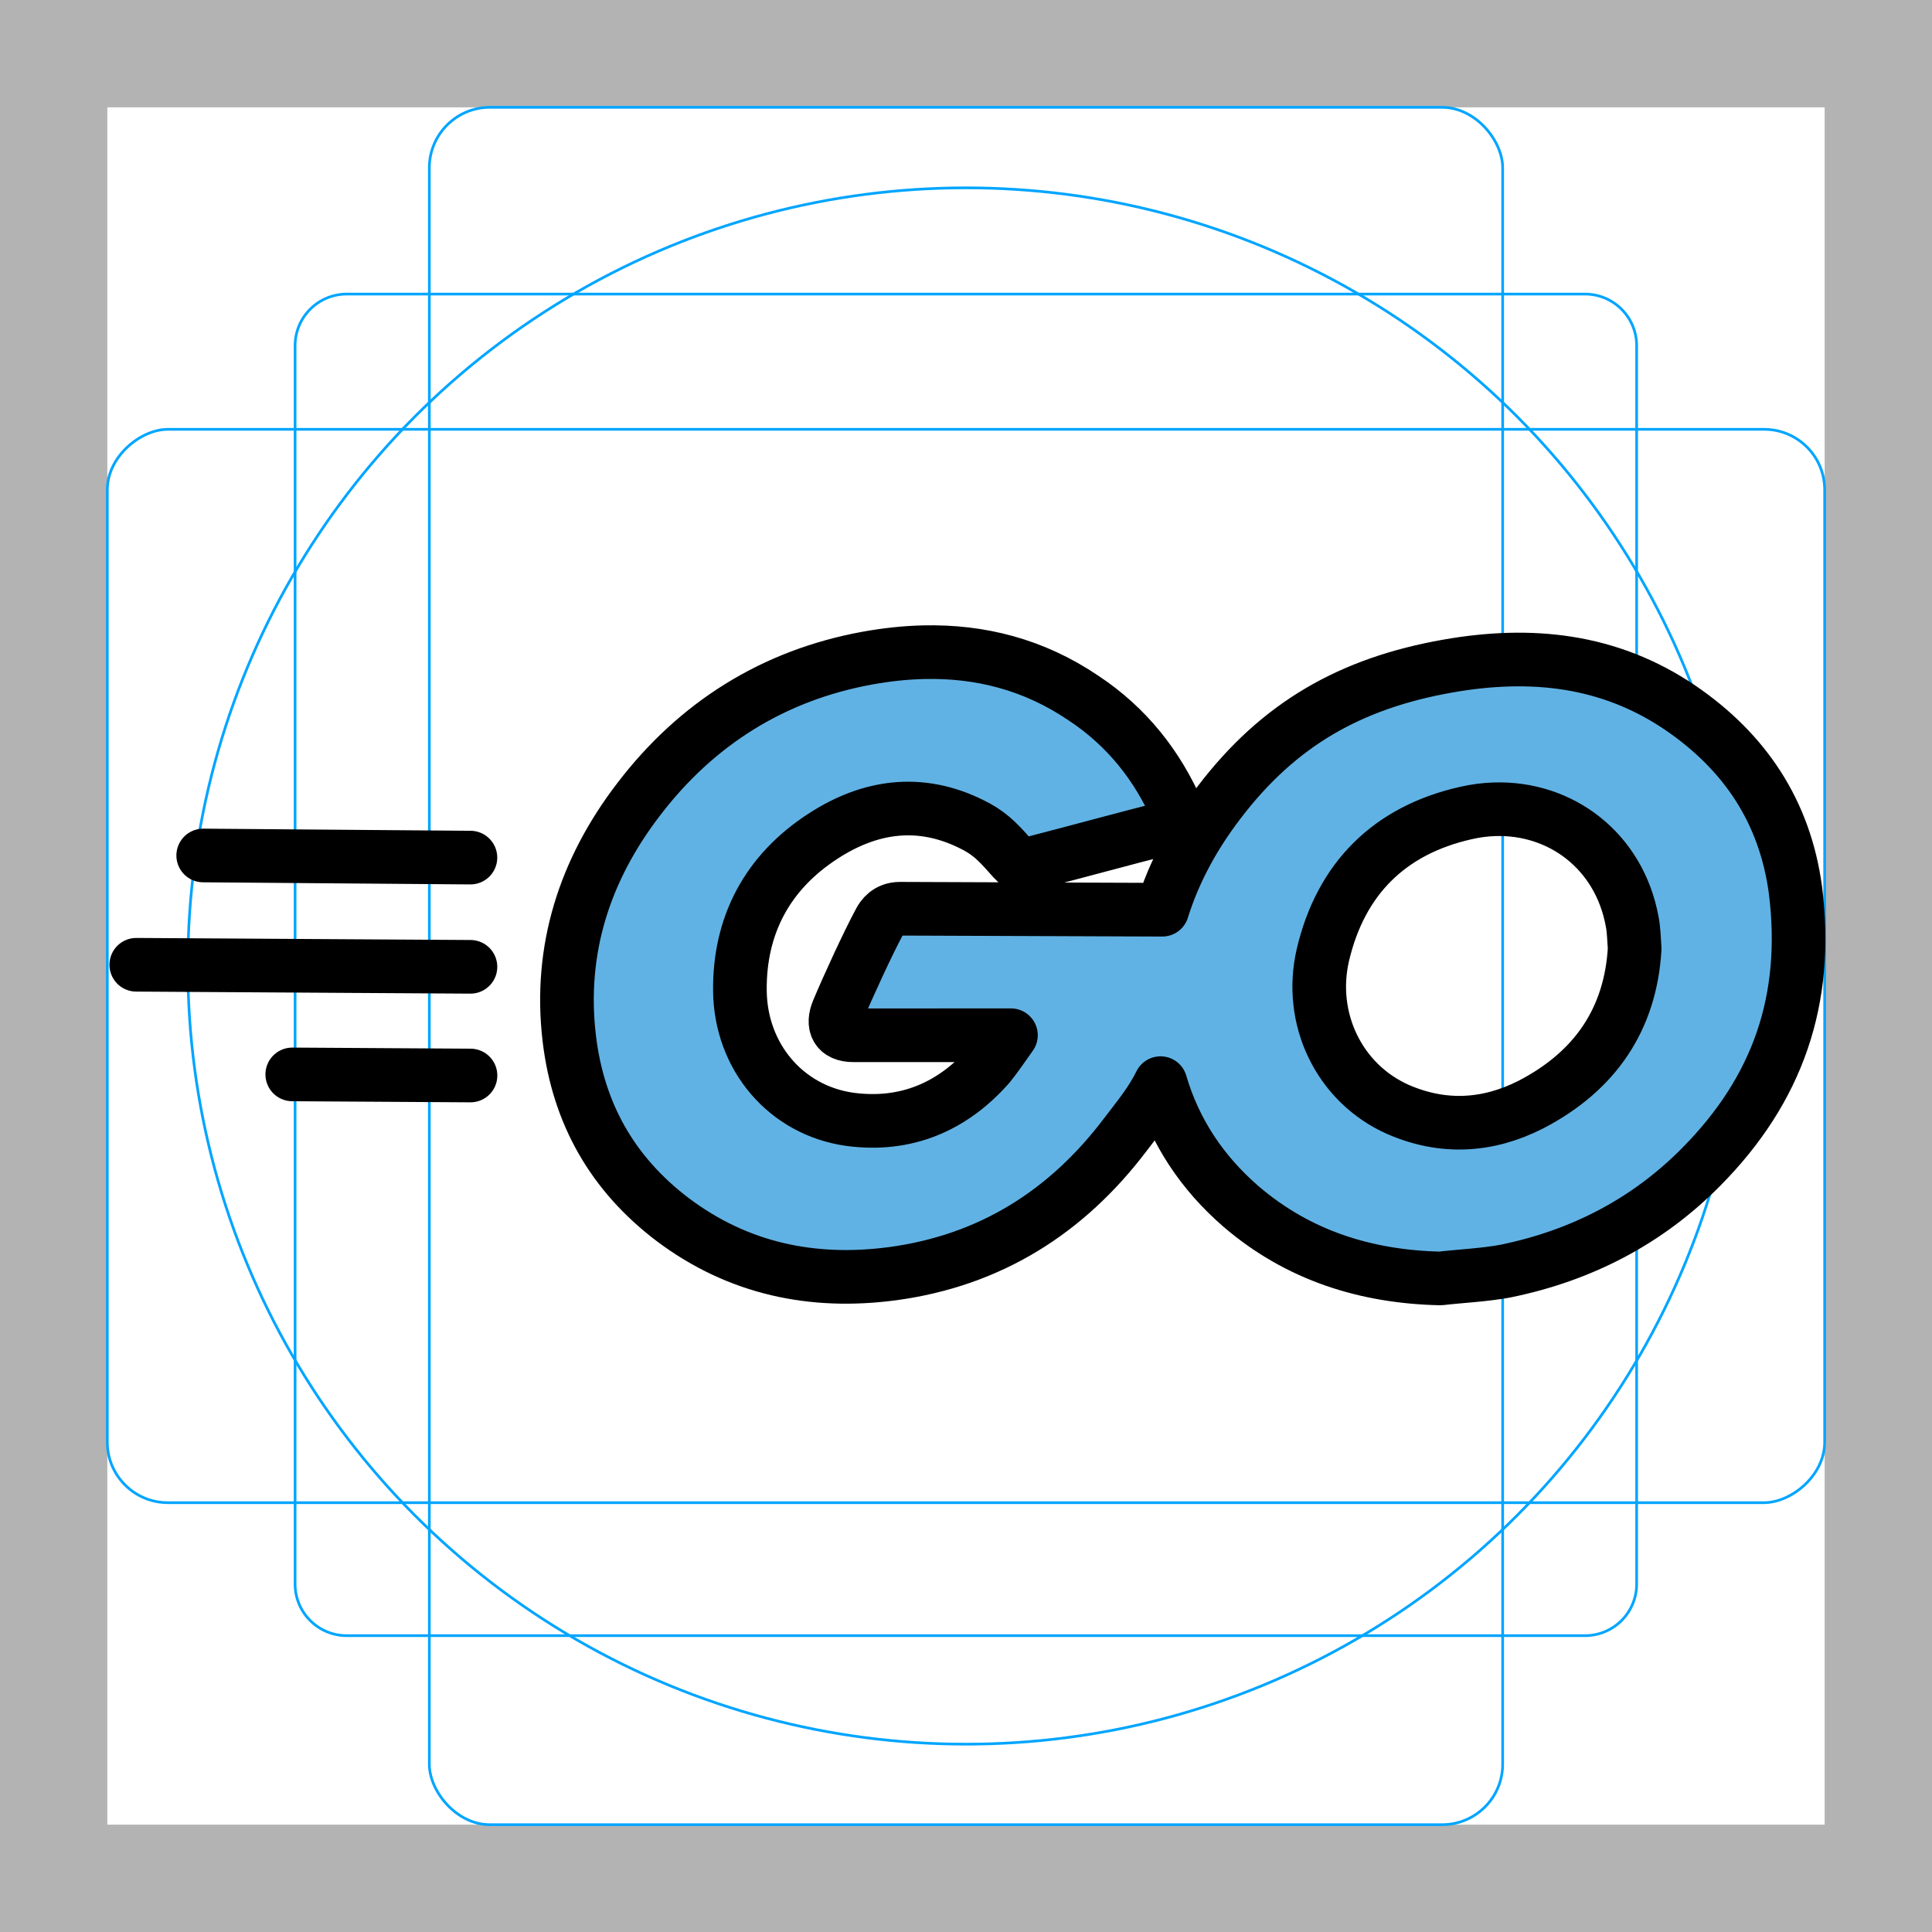 <svg id="emoji" viewBox="0 0 72 72" version="1.1" xmlns="http://www.w3.org/2000/svg">
  <g id="grid">
    <path fill="#b3b3b3" d="M68,4V68H4V4H68m4-4H0V72H72V0Z"/>
    <path fill="none" stroke="#00a5ff" stroke-miterlimit="10" stroke-width="0.1" d="m12.92 10.96h46.15a1.923 1.923 0 0 1 1.923 1.923v46.15a1.923 1.923 0 0 1-1.923 1.923h-46.15a1.923 1.923 0 0 1-1.923-1.923v-46.15a1.923 1.923 0 0 1 1.923-1.923z"/>
    <rect x="16" y="4" rx="2.254" width="40" height="64" fill="none" stroke="#00a5ff" stroke-miterlimit="10" stroke-width="0.1"/>
    <rect x="16" y="4" rx="2.254" width="40" height="64" transform="translate(72) rotate(90)" fill="none" stroke="#00a5ff" stroke-miterlimit="10" stroke-width="0.1"/>
    <circle cx="36" cy="36" r="29" fill="none" stroke="#00a5ff" stroke-miterlimit="10" stroke-width="0.1"/>
  </g>
  <g id="color" fill="#61b2e4">
    <path d="m56.05 24.59-0.933 5.604-1.645 0.551-2.902 2.632-0.839 2.173 0.329 3.337 2.503 2.481 3.488 0.357v5.566l-3.609 0.089-4.543-1.695-2.608-2.406-1.772-2.929-1.986 2.473-3.915 3.035-5.724 1.779-4.1-0.524-3.111-1.895-2.265-3.171-1.095-3.358-0.014-3.473 0.785-3.283 1.671-2.631 1.86-2.244 2.505-1.659 3-0.925 3.91-0.031 3.585 0.751 3.181 1.759 1.533 1.889 0.637 1.874-5.171 1.354-3.707-1.934-3.111 0.05-2.546 1.366-1.363 2.133-0.359 2.21 0.497 2.934 1.548 2.061 2.712 0.844 2.308-0.455 1.964-1.204 1.226-1.51-6.532-0.228 2.01-4.478 10.21-0.065 0.432-1.071 1.566-2.612 2.719-2.616 2.948-1.658z" display="none"/>
    <path d="m56.05 41.72 3.697-2.152 1.741-4.269-0.445-2.58-2.078-1.989-3.849-0.54 0.933-5.604 4.993 0.987 2.957 2.048 1.802 2.473 1.1 3.013-0.487 4.66-1.99 4.203-3.383 3.418-4.993 1.899z" display="none"/>
    <path d="m54.84 41.86 1.206-0.144 1.229-0.398 0.248 5.402-1.478 0.562h-1.346z" display="none"/>
    <path d="m53.84 30.62 1.272-0.426 0.933 0.07 1.459-5.386-1.459-0.288-2.364 0.624z" display="none"/>
    <path transform="matrix(.773 .446 -.446 .773 -15.64 .076)" fill="#61b2e4" stroke="#000" stroke-linecap="round" stroke-linejoin="round" d="m62.17-4.526c-0.668 0.405-1.311 0.876-1.932 1.402-3.037 2.58-4.809 5.923-5.32 9.879-0.483 3.664 0.244 7.102 2.486 10.1 1.893 2.528 4.394 3.997 7.533 4.389 3.384 0.408 6.395-0.581 9.066-2.635 3.24-2.501 5.009-5.846 5.515-9.877 0.116-0.919 0.257-1.704 0.199-2.606 1.515 1.448 3.369 2.376 5.494 2.783 3.089 0.578 5.983-0.067 8.704-1.559 0.716-0.532 1.495-1.021 2.207-1.629 2.422-2.146 4.098-4.767 4.905-7.87 1.143-4.36 0.421-8.272-2.382-11.97-2.02-2.612-4.712-3.933-7.965-4.18-3.574-0.259-6.578 1.082-9.283 3.351-3.155 2.648-4.9 5.624-5.419 9.702-0.228 1.758-0.179 3.451 0.184 5.063l-9.51 5.44c-0.444 0.254-0.481 0.67-0.467 0.898 0.03 1.006 0.207 2.951 0.352 4.088 0.083 0.621 0.453 0.919 1.073 0.561l5.697-3.289c-0.057 0.584-0.088 1.076-0.166 1.554-0.459 2.273-1.733 3.952-3.894 4.845-2.52 1.022-5.268 0.011-6.661-2.334-1.41-2.374-1.486-4.889-0.228-7.347 1.052-2.064 2.701-3.369 5.09-3.528 0.79-0.063 1.302 0.074 2.034 0.32 0.639 0.221 0.652 0.175 1.027-0.199 1.558-1.529 2.622-2.617 4.209-4.163 0.303-0.293 0.335-0.508 0.004-0.672-1.727-1.286-3.666-2.055-5.827-2.185-2.496-0.182-4.72 0.452-6.725 1.668zm23.91-6.222c2.355-1.464 5.385-1.1 7.327 1.189 0.23 0.261 0.401 0.556 0.652 0.923 1.318 2.624 1.139 5.247-0.494 7.803-1.104 1.7-2.677 2.726-4.71 2.955-2.671 0.282-5.14-1.403-5.938-4.012-0.953-3.15-0.187-5.914 2.2-8.119 0.304-0.284 0.626-0.53 0.962-0.739z"/>
  </g>
  <g id="line" transform="matrix(.773 .446 -.446 .773 -15.64 .076)" fill="none" stroke="#000" stroke-linecap="round" stroke-linejoin="round" stroke-miterlimit="10" stroke-width="2.24">
    <line x1="48.13" x2="54.6" y1="23.93" y2="20.25"/>
    <line x1="40.34" x2="50.05" y1="17.87" y2="12.37"/>
    <line x1="40.2" x2="52.33" y1="23.22" y2="16.32"/>
    <path fill="none" stroke="#000" stroke-linecap="round" stroke-linejoin="round" d="m62.17-4.526c-0.668 0.405-1.311 0.876-1.932 1.402-3.037 2.58-4.809 5.923-5.32 9.879-0.483 3.664 0.244 7.102 2.486 10.1 1.893 2.528 4.394 3.997 7.533 4.389 3.384 0.408 6.395-0.581 9.066-2.635 3.24-2.501 5.009-5.846 5.515-9.877 0.116-0.919 0.257-1.704 0.199-2.606 1.515 1.448 3.369 2.376 5.494 2.783 3.089 0.578 5.983-0.067 8.704-1.559 0.716-0.532 1.495-1.021 2.207-1.629 2.422-2.146 4.098-4.767 4.905-7.87 1.143-4.36 0.421-8.272-2.382-11.97-2.02-2.612-4.712-3.933-7.965-4.18-3.574-0.259-6.578 1.082-9.283 3.351-3.155 2.648-4.9 5.624-5.419 9.702-0.228 1.758-0.179 3.451 0.184 5.063l-9.51 5.44c-0.444 0.254-0.481 0.67-0.467 0.898 0.03 1.006 0.207 2.951 0.352 4.088 0.083 0.621 0.453 0.919 1.073 0.561l5.697-3.289c-0.057 0.584-0.088 1.076-0.166 1.554-0.459 2.273-1.733 3.952-3.894 4.845-2.52 1.022-5.268 0.011-6.661-2.334-1.41-2.374-1.486-4.889-0.228-7.347 1.052-2.064 2.701-3.369 5.09-3.528 0.79-0.063 1.302 0.074 2.034 0.32 0.639 0.221 0.652 0.175 1.027-0.199 1.558-1.529 2.622-2.617 4.209-4.163 0.303-0.293 0.335-0.508 0.004-0.672-1.727-1.286-3.666-2.055-5.827-2.185-2.496-0.182-4.72 0.452-6.725 1.668zm23.91-6.222c2.355-1.464 5.385-1.1 7.327 1.189 0.23 0.261 0.401 0.556 0.652 0.923 1.318 2.624 1.139 5.247-0.494 7.803-1.104 1.7-2.677 2.726-4.71 2.955-2.671 0.282-5.14-1.403-5.938-4.012-0.953-3.15-0.187-5.914 2.2-8.119 0.304-0.284 0.626-0.53 0.962-0.739z"/>
  </g>
</svg>
